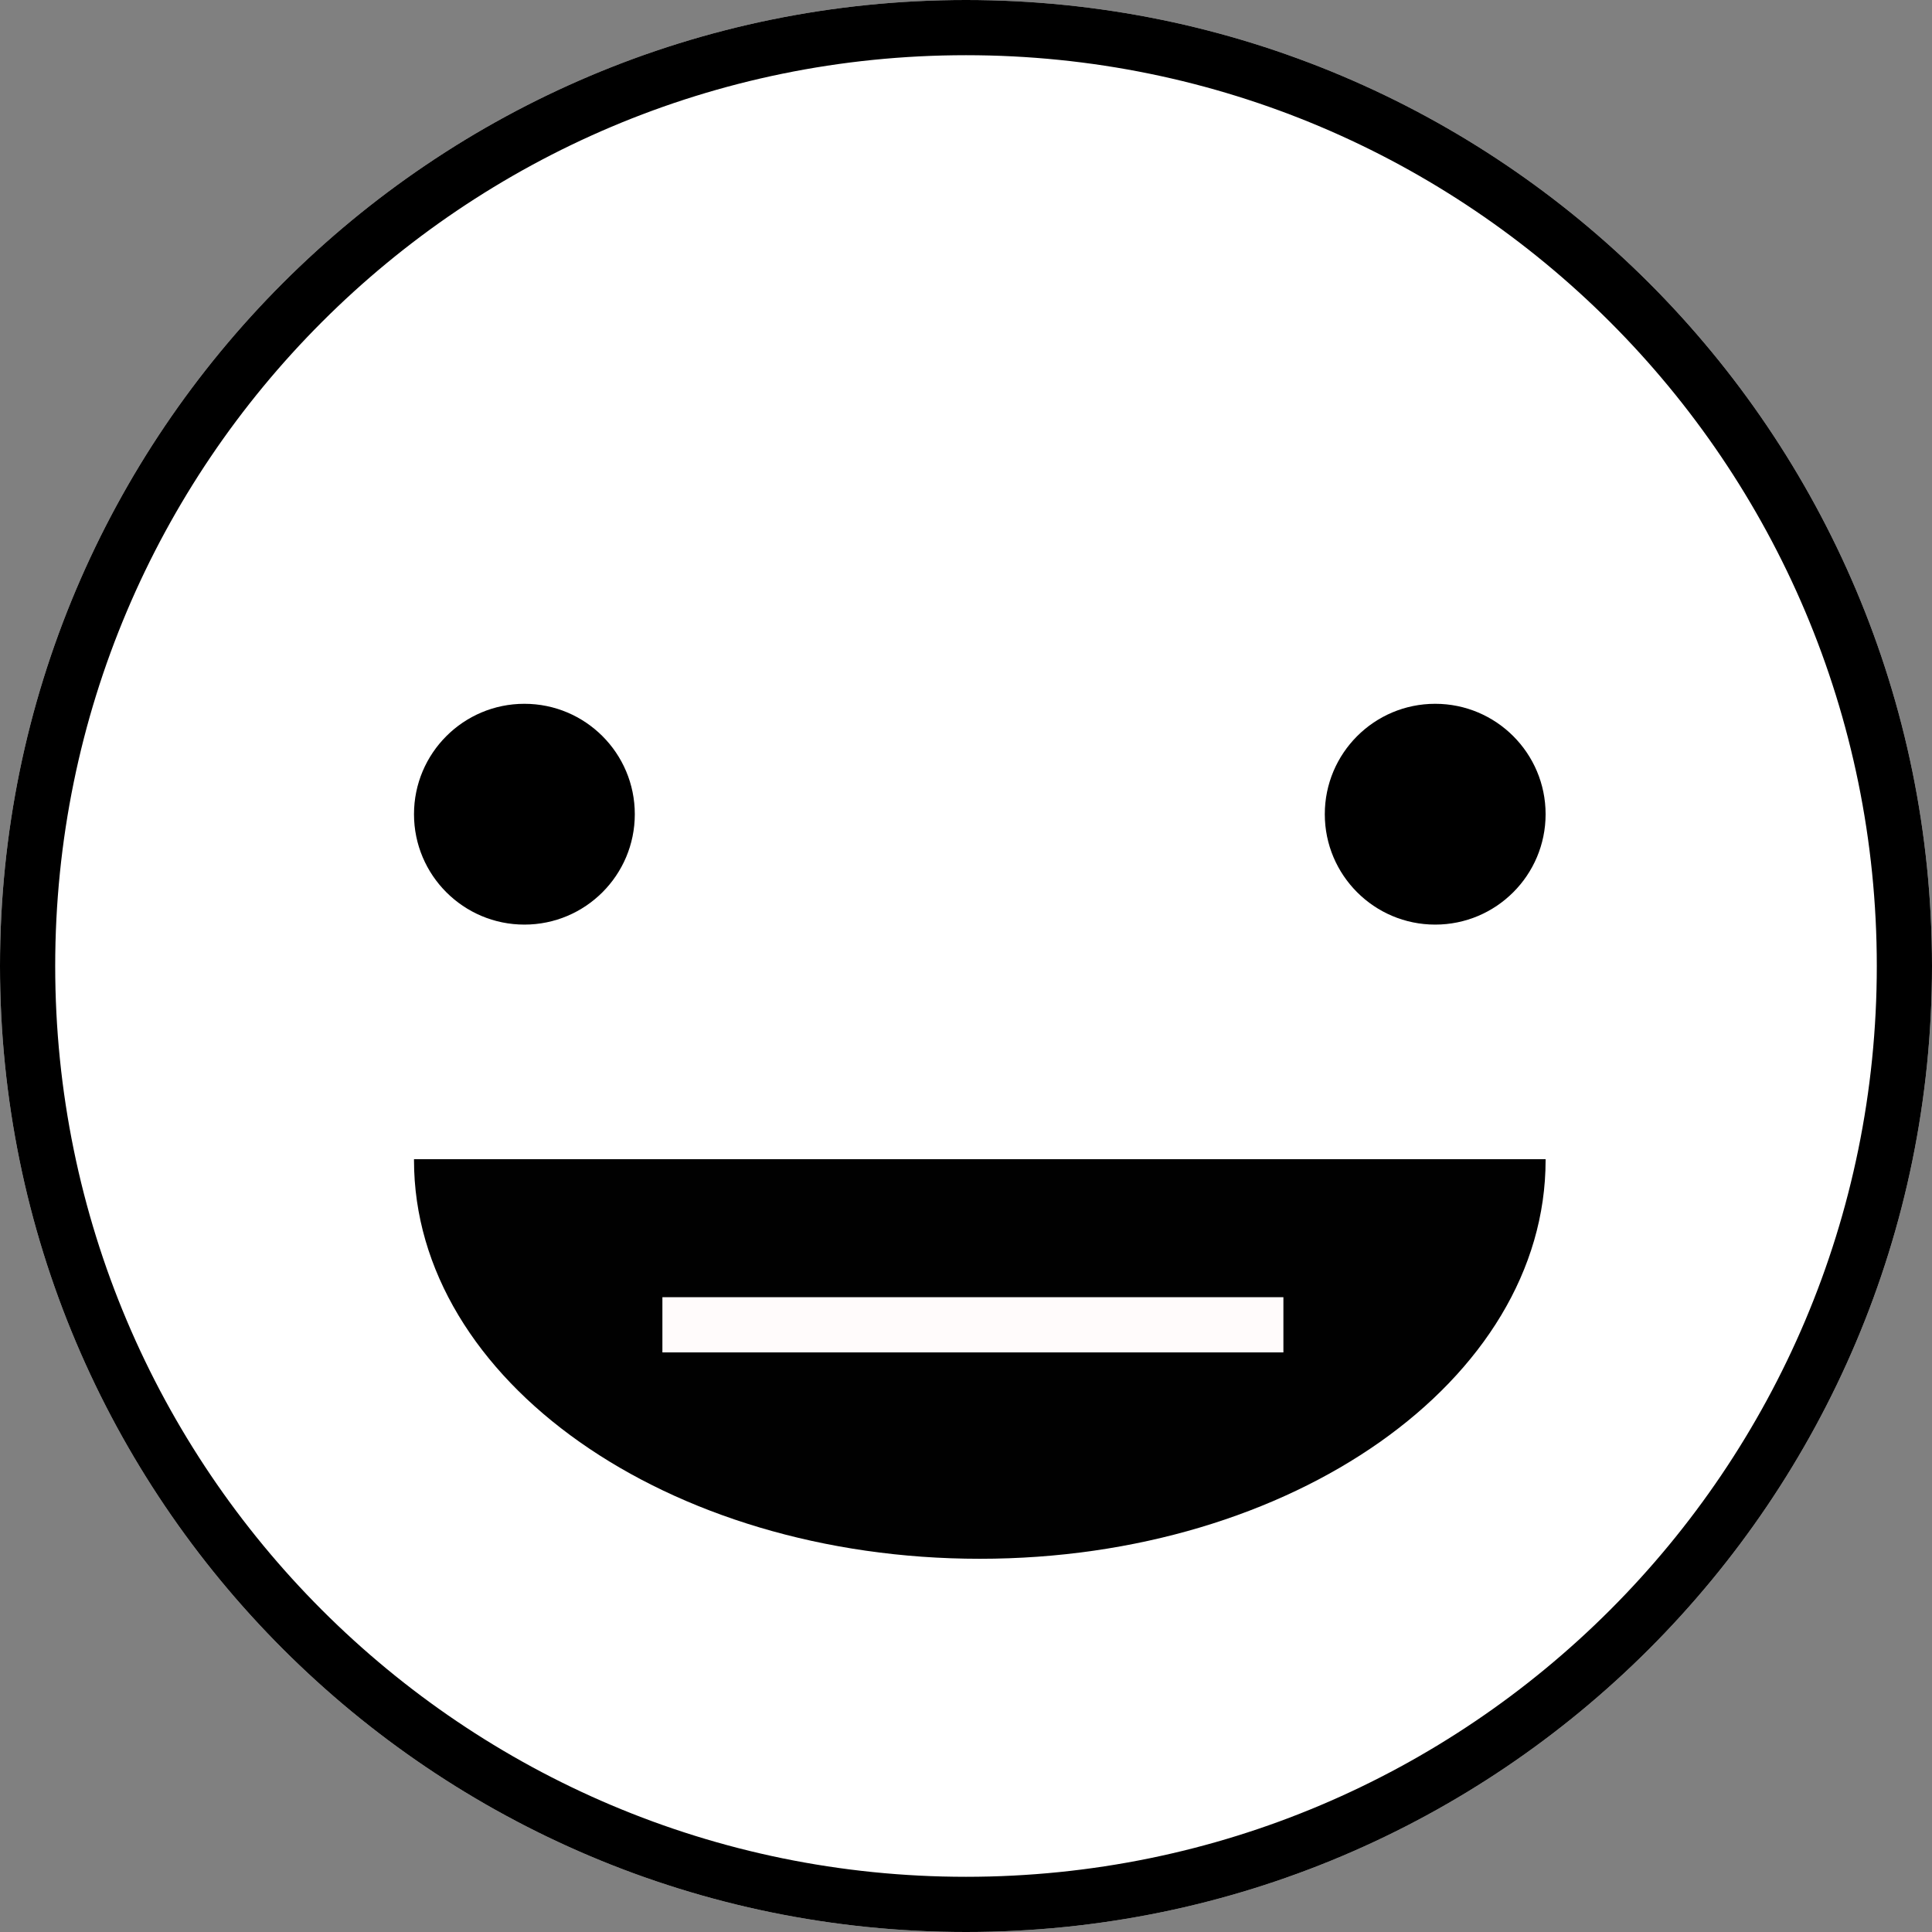 <svg width="140" height="140" viewBox="0 0 140 140" fill="none" xmlns="http://www.w3.org/2000/svg">
<rect x="0" y="0" width="140" height="140" fill="#808080" stroke="none"/>
<path d="M140 70C140 108.66 108.66 140 70 140C31.34 140 0 108.66 0 70C0 31.34 31.34 0 70 0C108.66 0 140 31.34 140 70Z" fill="white"/>
<path fill-rule="evenodd" clip-rule="evenodd" d="M70 136C106.451 136 136 106.451 136 70C136 33.549 106.451 4 70 4C33.549 4 4 33.549 4 70C4 106.451 33.549 136 70 136ZM70 140C108.66 140 140 108.66 140 70C140 31.34 108.66 0 70 0C31.34 0 0 31.34 0 70C0 108.66 31.34 140 70 140Z" fill="black"/>
<path d="M46 59C46 63.418 42.418 67 38 67C33.582 67 30 63.418 30 59C30 54.582 33.582 51 38 51C42.418 51 46 54.582 46 59Z" fill="black"/>
<path d="M112 59C112 63.418 108.418 67 104 67C99.582 67 96 63.418 96 59C96 54.582 99.582 51 104 51C108.418 51 112 54.582 112 59Z" fill="black"/>
<path fill-rule="evenodd" clip-rule="evenodd" d="M30 84C30 84.024 30 84.048 30 84.072C30 100.024 48.356 112.955 71 112.955C93.644 112.955 112 100.024 112 84.072C112 84.048 112 84.024 112 84H30Z" fill="#010101"/>
<path d="M48 94H93V98H48V94Z" fill="#FFFBFB"/>
</svg>
